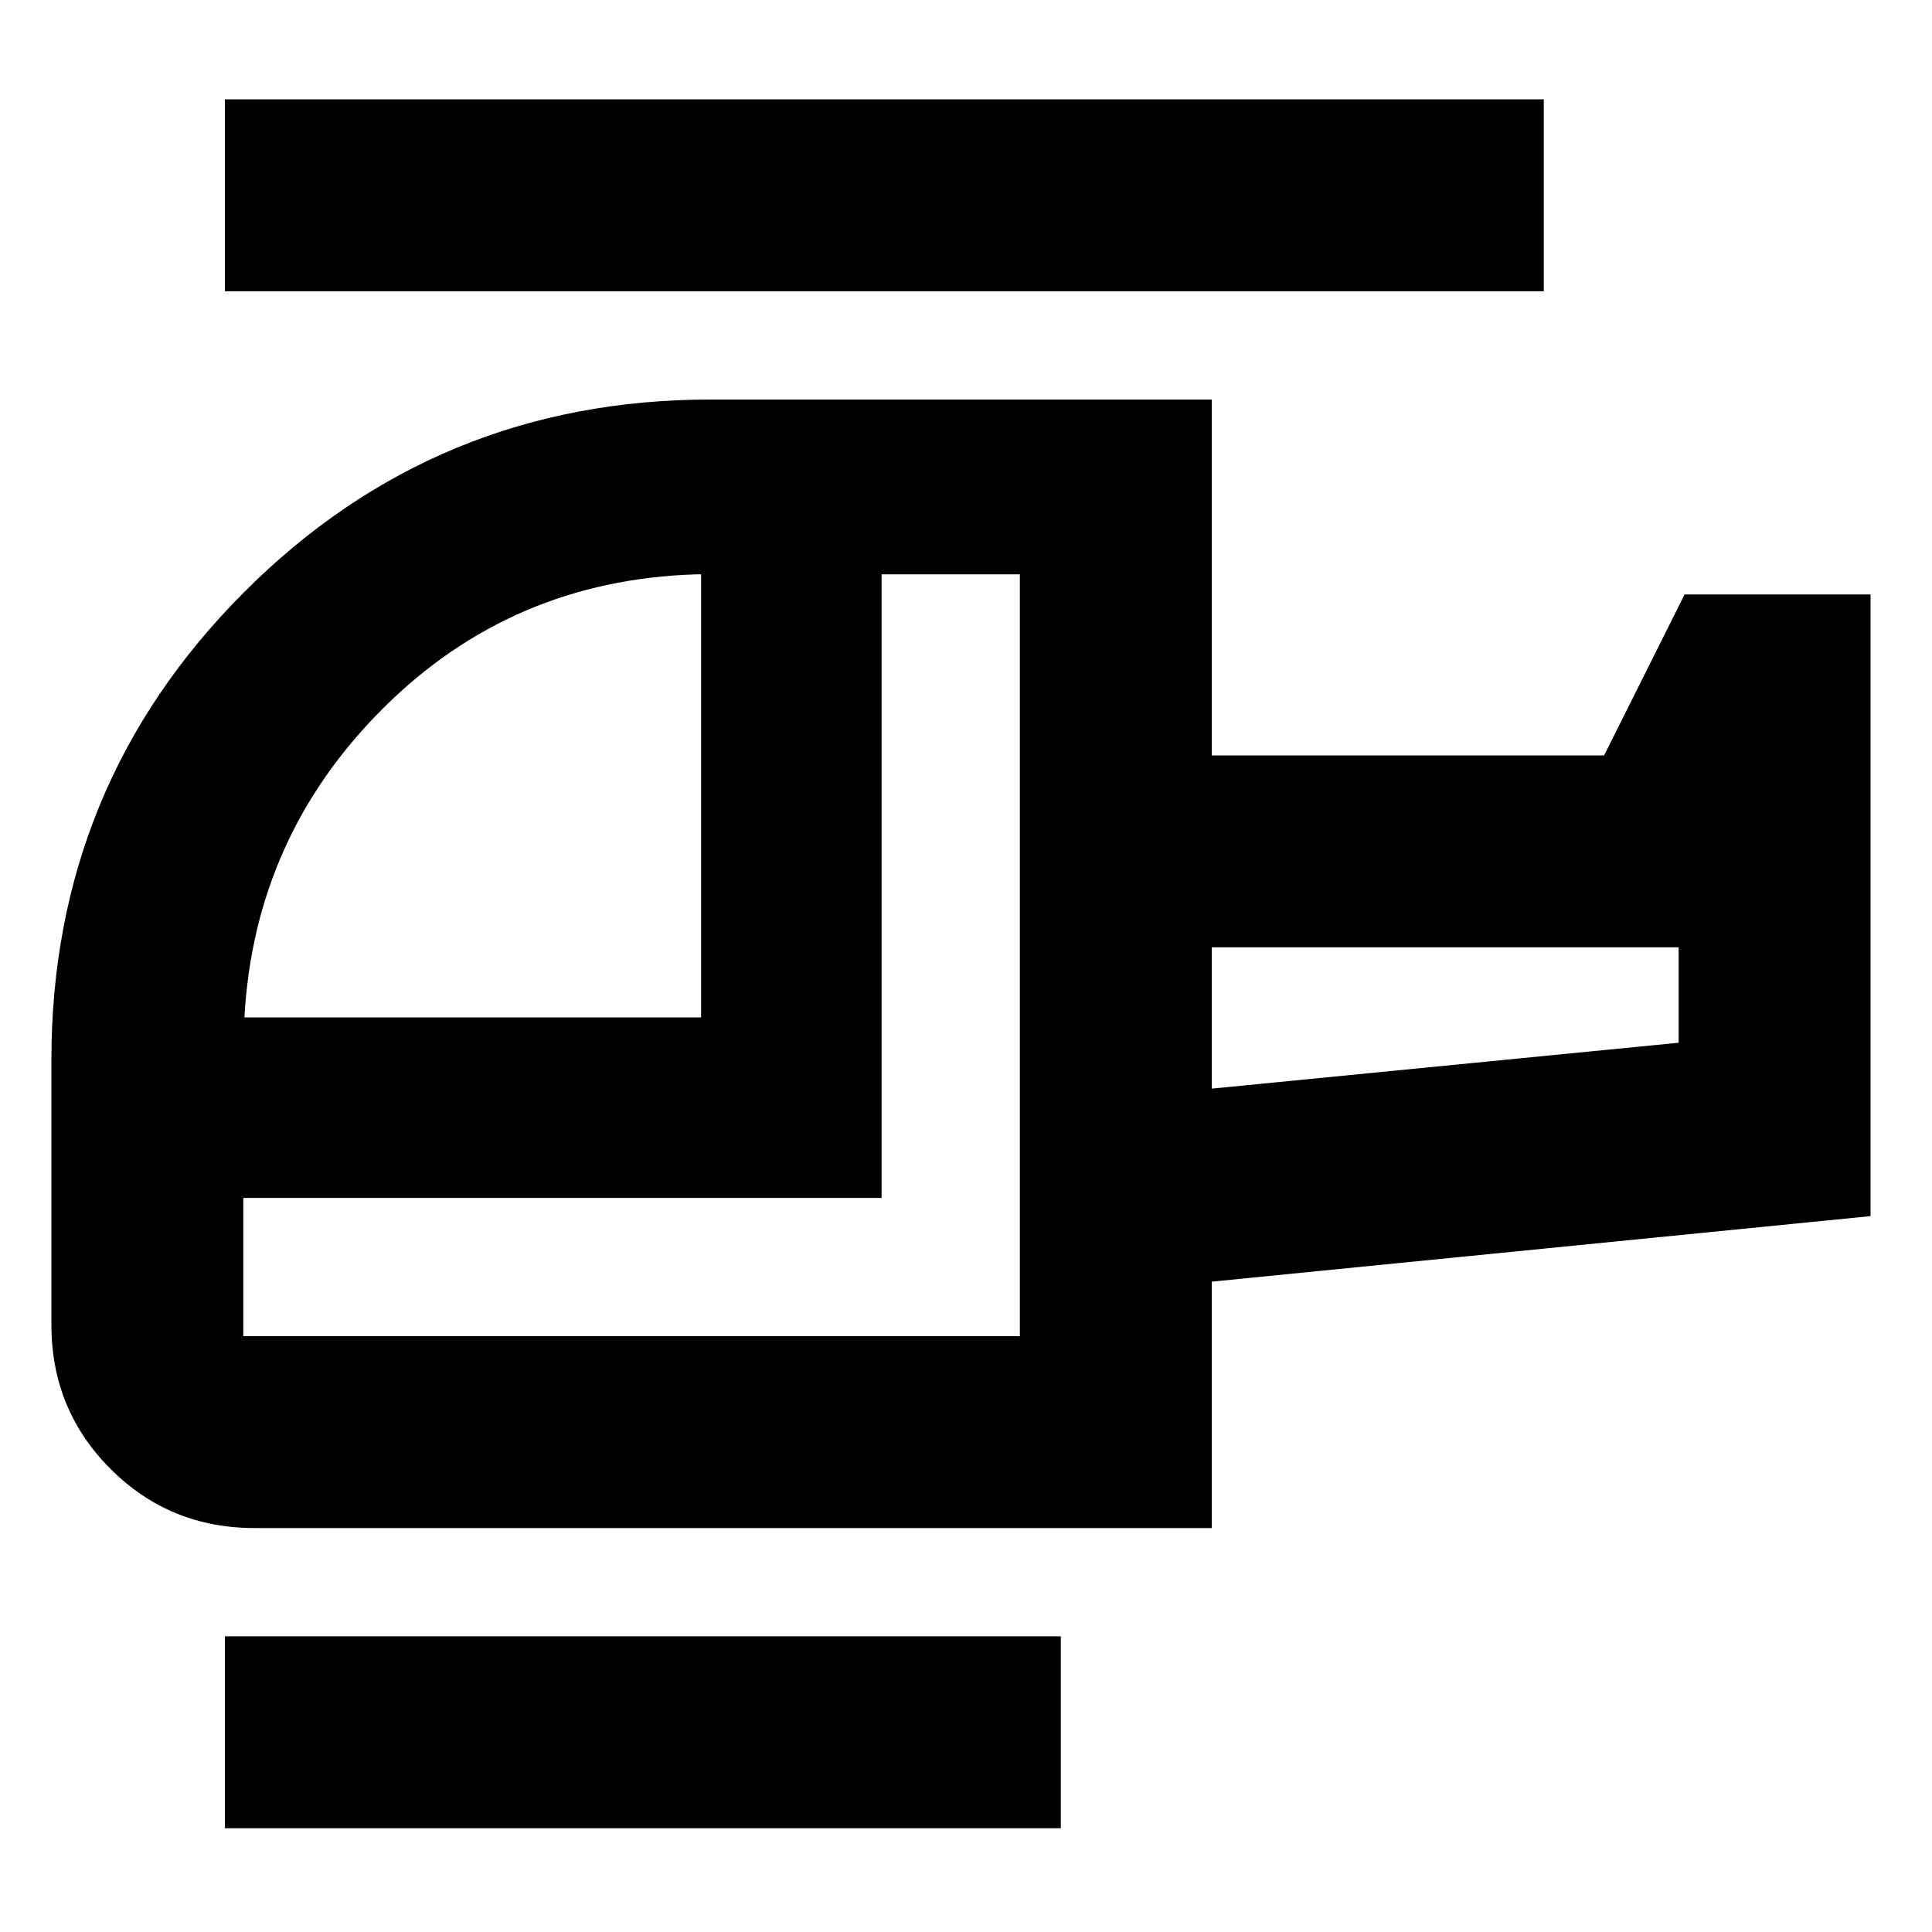 <svg xmlns="http://www.w3.org/2000/svg" height="24" viewBox="0 -960 960 960" width="24"><path d="M348.369-454.457v-220.152h-2.5q-91.581 2.827-155.518 66.576-63.938 63.75-68.894 153.576h226.912ZM506.76-296.066v-378.543h-68.695v309.848H120.891v68.695H506.76Zm95.349-123 232-22.804v-47.413h-232v70.217Zm-75 367.503H111.76v-95.349h415.349v95.349Zm75-149.154H126.544q-42.242 0-71.622-29.379-29.38-29.38-29.38-71.622v-131.586q0-136.457 95.609-232.316 95.609-95.859 232.066-95.859h248.892v176.847h194.956l40-80h92.392v308.915l-327.348 32.565v122.435Zm165-614.567H111.76v-95.349h655.349v95.349Zm-165 396.218v-70.217 70.217Zm-95.349 123Z"/></svg>